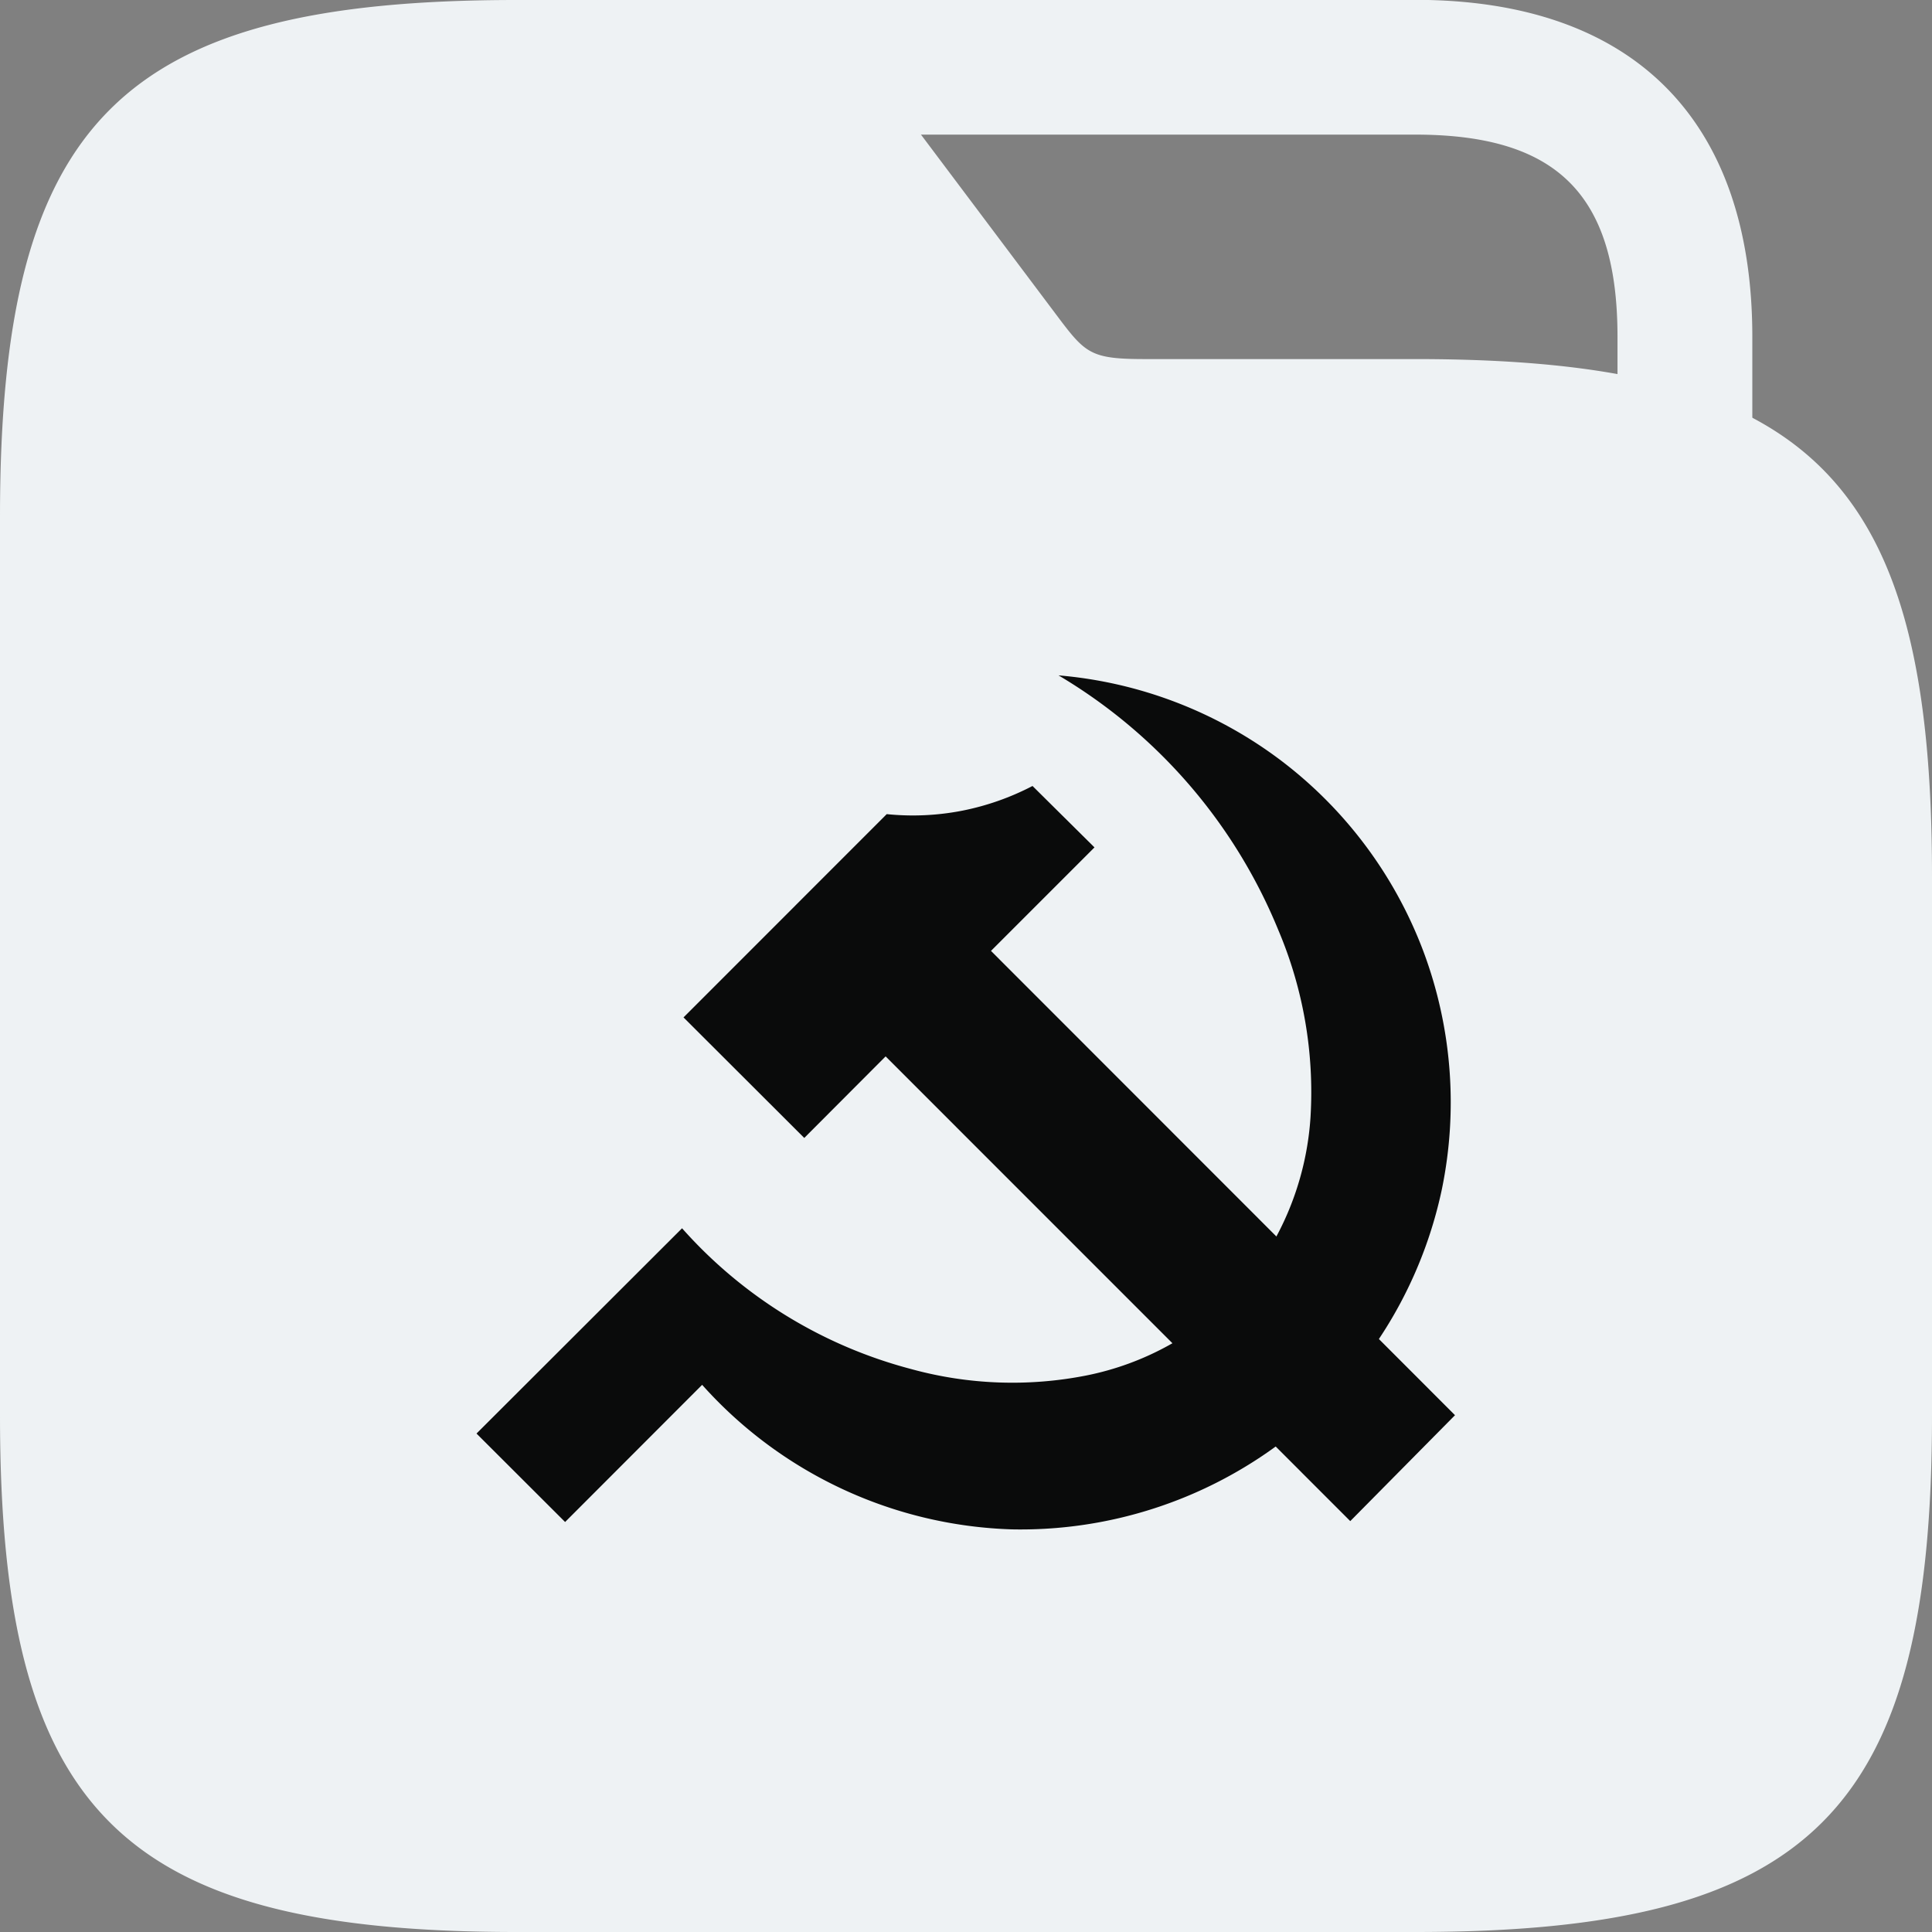 <svg id="Component_1108_18" data-name="Component 1108 – 18" xmlns="http://www.w3.org/2000/svg" xmlns:xlink="http://www.w3.org/1999/xlink" width="28" height="28" viewBox="0 0 28 28">
  <rect x="0" y="0" width="28" height="28" fill="#808080" stroke="none"/>
  <defs>
    <clipPath id="clip-path">
      <rect id="Rectangle_15397" data-name="Rectangle 15397" width="28" height="28" transform="translate(0 0)" fill="#eef2f4" stroke="#fff" stroke-width="1"/>
    </clipPath>
  </defs>
  <g id="Mask_Group_24286" data-name="Mask Group 24286" transform="translate(0 0)" clip-path="url(#clip-path)">
    <g id="folder-2" transform="translate(0 0)">
      <path id="Path_80490" data-name="Path 80490" d="M22.14,29.628H9.116c-5.743,0-7.488-1.745-7.488-7.488V9.116c0-5.743,1.745-7.488,7.488-7.488H11.07a4.027,4.027,0,0,1,3.907,1.953l1.953,2.6c.43.573.495.651,1.3.651H22.14c5.743,0,7.488,1.745,7.488,7.488V22.14C29.628,27.883,27.883,29.628,22.14,29.628ZM9.116,27.674h0Z" transform="translate(-1.628 -1.628)" fill="#eef2f4"/>
      <path id="Path_80491" data-name="Path 80491" d="M26.047,9.286a.984.984,0,0,1-.977-.977v-1.8c0-2.058-.873-2.93-2.93-2.93H10.419a.977.977,0,1,1,0-1.953H22.14c3.152,0,4.884,1.732,4.884,4.884v1.8A.984.984,0,0,1,26.047,9.286Z" transform="translate(-1.628 -1.628)" fill="#eef2f4"/>
    </g>
    <g id="layer1" transform="translate(6.909 9.788)">
      <g id="g19710">
        <path id="path19657-0" d="M-5920.272,1552.74a6.722,6.722,0,0,0,3.319,2.04,5.535,5.535,0,0,0,2.538.094,4.144,4.144,0,0,0,2.208-1.223,4.243,4.243,0,0,0,1.043-2.522,6.016,6.016,0,0,0-.468-2.714,7.664,7.664,0,0,0-3.184-3.688,6.216,6.216,0,0,1,3.224,1.234,6.217,6.217,0,0,1,2.065,2.769,6.239,6.239,0,0,1,.267,3.443,6.246,6.246,0,0,1-1.621,3.051,6.288,6.288,0,0,1-4.6,1.88,6.281,6.281,0,0,1-4.5-2.095l-1.986,1.988-1.284-1.282Z" transform="translate(5923.248 -1544.727)" fill="#0a0b0b"/>
        <path id="path19683-5" d="M-5897.152,1556.352l-1.5,1.5,6.725,6.729-1.518,1.535-6.734-6.735-1.179,1.182-1.75-1.747,2.945-2.946a3.731,3.731,0,0,0,1.1-.051,3.794,3.794,0,0,0,1.013-.357Z" transform="translate(5906.105 -1553.859)" fill="#0a0b0b"/>
      </g>
    </g>
  </g>
</svg>

